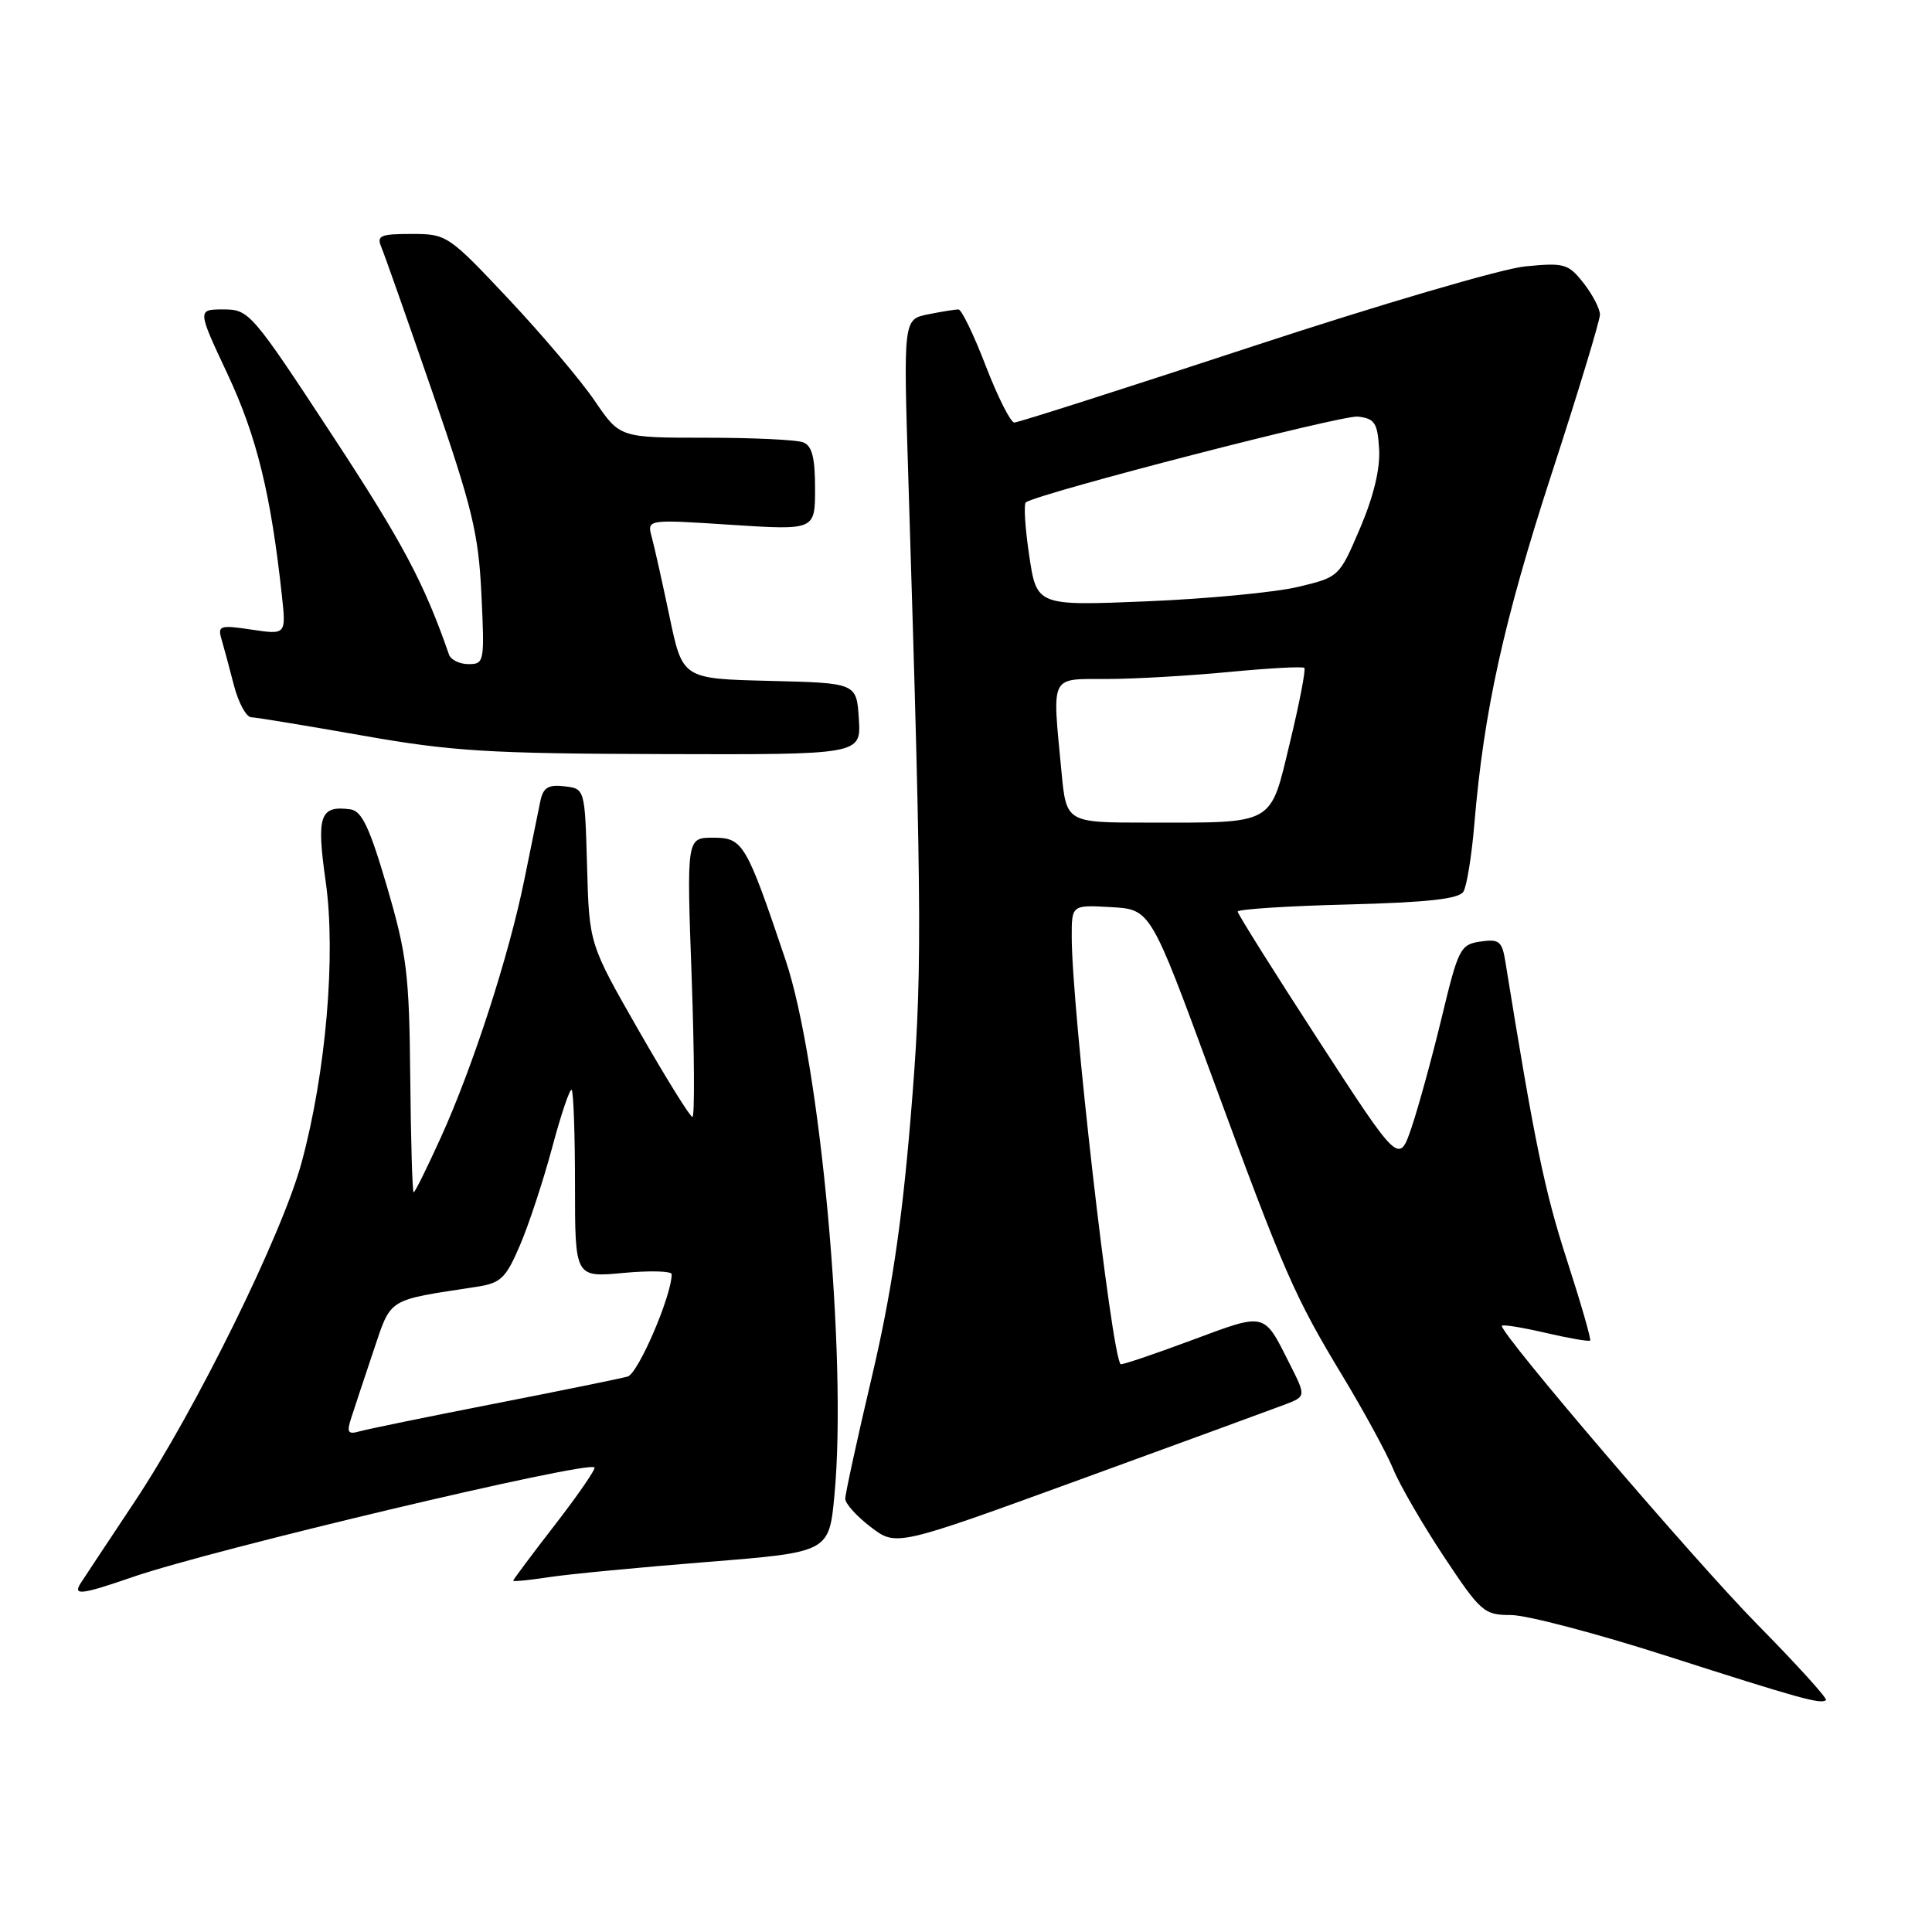 <?xml version="1.0" encoding="UTF-8" standalone="no"?>
<!DOCTYPE svg PUBLIC "-//W3C//DTD SVG 1.1//EN" "http://www.w3.org/Graphics/SVG/1.1/DTD/svg11.dtd" >
<svg xmlns="http://www.w3.org/2000/svg" xmlns:xlink="http://www.w3.org/1999/xlink" version="1.1" viewBox="0 0 256 256">
 <g >
 <path fill="currentColor"
d=" M 232.83 215.22 C 224.62 206.88 199.00 176.95 199.00 175.69 C 199.00 175.46 201.57 175.86 204.71 176.59 C 207.85 177.32 210.55 177.79 210.70 177.63 C 210.86 177.47 209.45 172.59 207.57 166.79 C 204.66 157.79 203.32 151.28 199.47 127.43 C 199.03 124.71 198.65 124.40 196.16 124.76 C 193.50 125.15 193.23 125.69 191.03 134.84 C 189.75 140.15 187.95 146.70 187.04 149.39 C 185.38 154.28 185.38 154.28 174.69 137.82 C 168.81 128.76 164.00 121.10 164.00 120.79 C 164.00 120.48 170.55 120.05 178.55 119.85 C 189.17 119.57 193.31 119.12 193.91 118.15 C 194.35 117.43 195.01 113.38 195.36 109.17 C 196.61 94.26 199.25 82.28 205.59 62.80 C 209.12 51.97 212.00 42.46 212.00 41.69 C 212.00 40.91 211.02 39.03 209.83 37.51 C 207.81 34.94 207.28 34.79 202.08 35.30 C 199.01 35.60 182.73 40.38 165.90 45.92 C 149.07 51.46 134.90 55.99 134.40 55.99 C 133.91 55.98 132.21 52.61 130.62 48.49 C 129.04 44.37 127.41 41.00 127.00 41.00 C 126.59 41.00 124.78 41.29 122.98 41.65 C 119.70 42.31 119.70 42.31 120.36 63.40 C 122.21 123.04 122.23 129.38 120.63 148.50 C 119.47 162.32 118.08 171.58 115.52 182.46 C 113.58 190.69 112.00 197.95 112.00 198.59 C 112.00 199.24 113.52 200.92 115.38 202.34 C 118.76 204.92 118.76 204.92 143.13 196.04 C 156.53 191.16 168.75 186.68 170.28 186.10 C 173.06 185.03 173.06 185.03 170.91 180.76 C 167.39 173.78 167.85 173.89 157.81 177.62 C 152.79 179.49 148.59 180.90 148.48 180.76 C 147.23 179.18 142.04 133.82 142.01 124.20 C 142.00 119.90 142.00 119.90 147.23 120.20 C 152.45 120.50 152.45 120.50 160.54 142.50 C 170.23 168.84 171.49 171.72 177.99 182.48 C 180.76 187.07 183.74 192.55 184.61 194.66 C 185.47 196.77 188.50 201.99 191.32 206.25 C 196.21 213.62 196.65 214.00 200.21 214.00 C 202.26 214.00 211.49 216.42 220.72 219.38 C 238.50 225.08 241.23 225.84 241.95 225.28 C 242.20 225.09 238.09 220.56 232.83 215.22 Z  M 17.59 208.96 C 28.07 205.34 77.86 193.52 78.77 194.44 C 78.97 194.64 76.63 198.04 73.57 202.00 C 70.50 205.96 68.00 209.32 68.00 209.45 C 68.00 209.59 70.14 209.38 72.75 208.98 C 75.36 208.58 84.78 207.68 93.68 206.97 C 109.86 205.68 109.86 205.68 110.57 198.09 C 112.28 179.92 108.70 140.82 104.07 127.14 C 98.85 111.66 98.45 111.00 94.48 111.00 C 90.98 111.00 90.98 111.00 91.65 129.50 C 92.01 139.68 92.06 148.00 91.75 148.00 C 91.44 148.00 88.24 142.84 84.63 136.54 C 78.07 125.08 78.07 125.08 77.79 114.79 C 77.50 104.50 77.50 104.50 74.78 104.19 C 72.63 103.94 71.97 104.35 71.59 106.19 C 71.33 107.46 70.38 112.10 69.49 116.50 C 67.45 126.59 62.67 141.35 58.40 150.75 C 56.59 154.74 54.98 158.00 54.81 157.99 C 54.64 157.99 54.44 151.13 54.36 142.74 C 54.23 129.07 53.91 126.47 51.28 117.50 C 48.97 109.61 47.94 107.45 46.42 107.24 C 42.37 106.71 41.91 108.05 43.16 116.84 C 44.53 126.55 43.19 142.15 39.96 154.05 C 37.38 163.58 25.97 186.75 17.83 199.00 C 14.36 204.22 11.15 209.06 10.71 209.75 C 9.60 211.46 10.73 211.33 17.59 208.96 Z  M 113.80 95.25 C 113.50 90.50 113.50 90.50 101.97 90.22 C 90.44 89.94 90.44 89.94 88.72 81.72 C 87.77 77.20 86.71 72.45 86.36 71.16 C 85.72 68.81 85.72 68.81 96.86 69.54 C 108.00 70.26 108.00 70.26 108.00 64.74 C 108.00 60.62 107.60 59.06 106.42 58.61 C 105.55 58.27 99.73 58.00 93.48 58.00 C 82.13 58.00 82.13 58.00 78.81 53.12 C 76.99 50.44 71.85 44.37 67.39 39.62 C 59.41 31.14 59.20 31.00 54.53 31.00 C 50.40 31.00 49.88 31.22 50.53 32.75 C 50.94 33.71 53.99 42.38 57.31 52.00 C 62.58 67.27 63.41 70.68 63.79 78.75 C 64.22 87.69 64.17 88.00 62.09 88.00 C 60.91 88.00 59.74 87.44 59.50 86.75 C 56.19 77.22 53.36 71.90 44.05 57.71 C 33.35 41.40 33.00 41.00 29.61 41.00 C 26.13 41.00 26.13 41.00 30.17 49.61 C 34.01 57.81 35.89 65.47 37.34 78.81 C 37.92 84.11 37.92 84.11 33.35 83.43 C 29.19 82.80 28.83 82.91 29.33 84.62 C 29.63 85.65 30.38 88.41 30.98 90.75 C 31.58 93.09 32.62 95.02 33.29 95.04 C 33.95 95.06 40.58 96.15 48.00 97.46 C 59.83 99.55 64.76 99.86 87.80 99.92 C 114.11 100.00 114.11 100.00 113.80 95.25 Z  M 140.65 102.25 C 139.42 89.19 139.01 90.00 146.75 89.97 C 150.46 89.96 157.76 89.53 162.97 89.03 C 168.18 88.53 172.62 88.29 172.83 88.50 C 173.04 88.71 172.19 93.14 170.93 98.35 C 168.25 109.48 169.10 109.00 152.02 109.00 C 141.29 109.00 141.29 109.00 140.65 102.25 Z  M 136.37 73.58 C 135.82 69.90 135.63 66.74 135.94 66.55 C 138.21 65.20 177.89 54.96 179.92 55.20 C 182.16 55.46 182.53 56.02 182.74 59.50 C 182.90 62.09 182.01 65.79 180.22 69.98 C 177.46 76.45 177.44 76.47 171.98 77.77 C 168.96 78.49 159.95 79.35 151.94 79.68 C 137.37 80.28 137.37 80.28 136.37 73.58 Z  M 46.50 188.01 C 46.88 186.81 48.20 182.83 49.43 179.17 C 51.90 171.86 51.10 172.36 63.14 170.51 C 66.36 170.02 67.02 169.39 68.89 165.02 C 70.06 162.31 71.98 156.47 73.17 152.04 C 74.35 147.61 75.52 144.18 75.75 144.42 C 75.99 144.66 76.19 150.35 76.19 157.06 C 76.19 169.27 76.19 169.27 82.59 168.67 C 86.12 168.34 89.00 168.42 89.00 168.84 C 89.00 171.68 84.57 181.99 83.17 182.40 C 82.25 182.66 74.30 184.28 65.50 186.00 C 56.70 187.72 48.67 189.37 47.65 189.66 C 46.13 190.10 45.92 189.81 46.50 188.01 Z "/>
</g>
</svg>